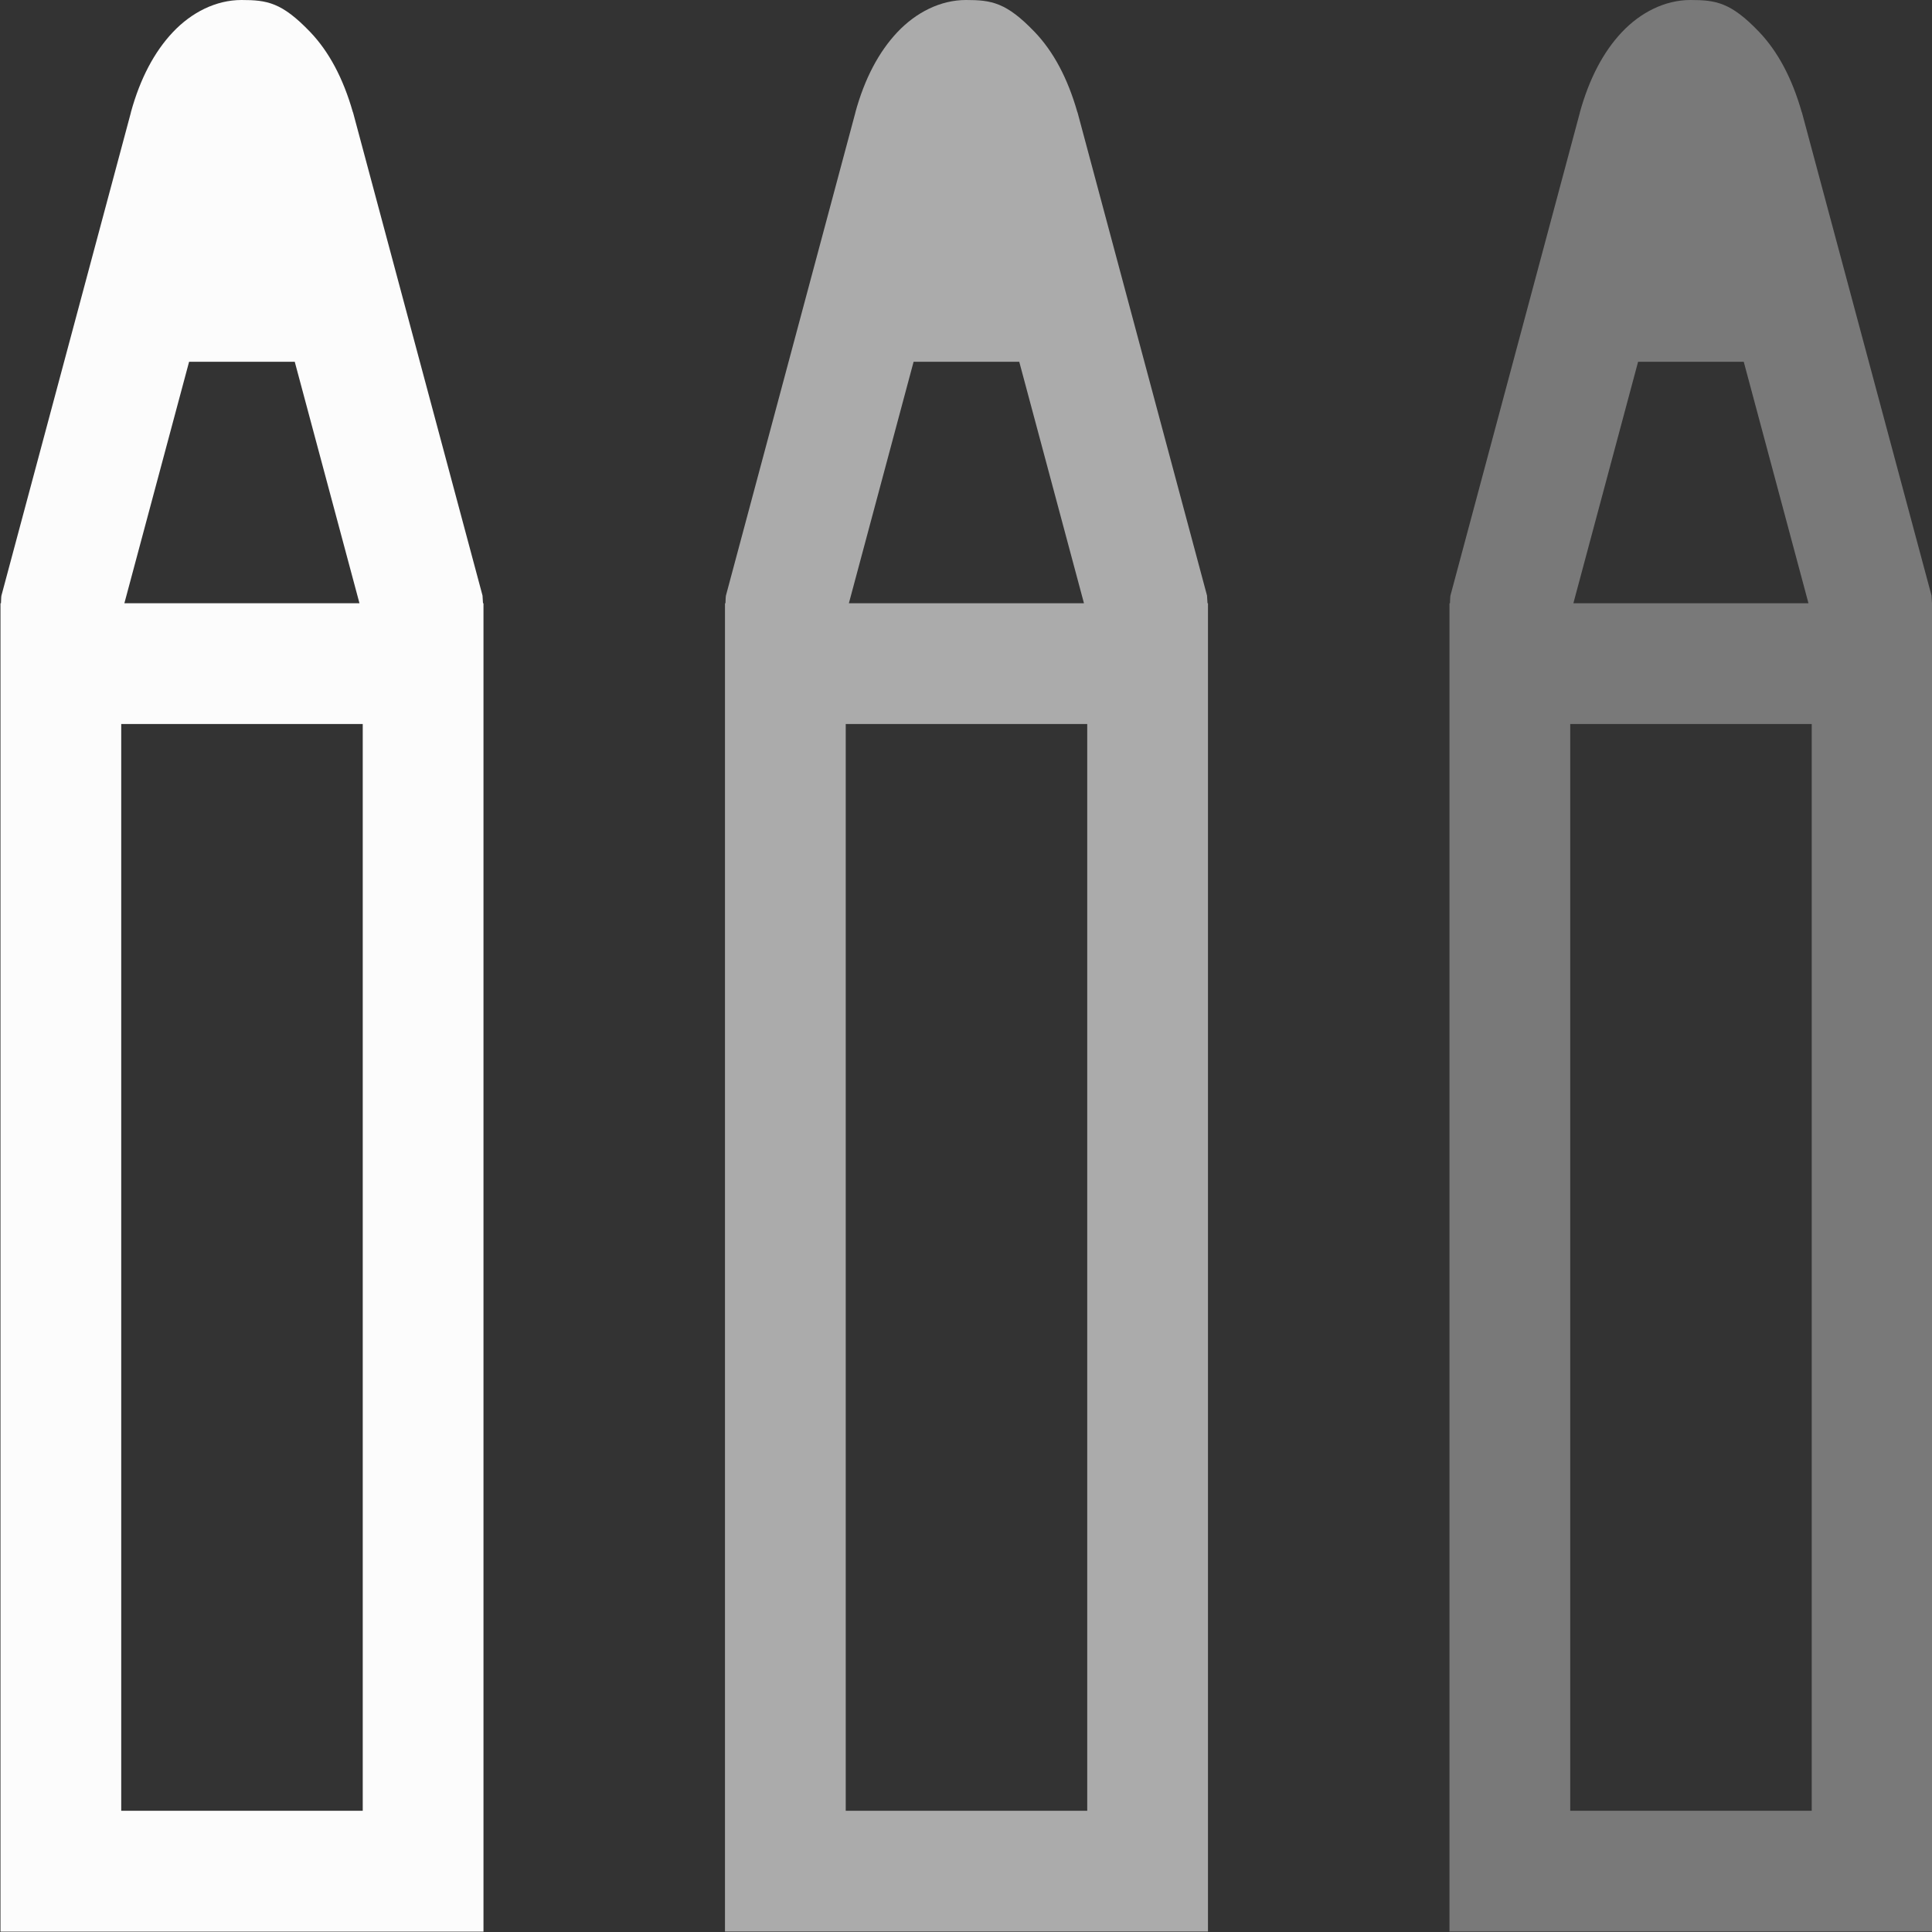 <?xml version='1.0' encoding='ASCII'?>
<svg xmlns="http://www.w3.org/2000/svg" width="16" height="16">
<rect width="100%" height="100%" fill="#333333" stroke="none"/>
<defs><style id="current-color-scheme" type="text/css">.ColorScheme-Text{color:#fcfcfc; fill:currentColor;}</style></defs><g fill="currentColor" class="ColorScheme-Text" style="fill:currentColor">
<style id="current-color-scheme" type="text/css" class="ColorScheme-Text" fill="currentColor" style="fill:currentColor">
.ColorScheme-Text{color:#fcfcfc}
</style>
<path d="M2 0c-.212 0-.414.103-.568.266S1.16.652 1.084.93v.002l-1.072 4c-.002.006-.003.038-.004.064H.004v11.001h4V4.996H4l-.004-.064-1.072-4-.002-.004q-.12-.42-.354-.664C2.334.02 2.212 0 2 0m-.434 2.996h.875l.536 2H1.03zm-.562 3h2v9h-2z" class="ColorScheme-Text" style="fill:currentColor" fill="currentColor"/>
<path d="M8 0c-.212 0-.414.103-.568.266S7.16.652 7.084.93v.002l-1.072 4c-.002.006-.003.039-.004.064h-.004v11h4v-11H10l-.004-.064-1.072-4-.002-.004q-.12-.42-.354-.664C8.334.02 8.211 0 8 0m-.434 2.996h.875l.536 2H7.03zm-.562 3h2v9h-2z" opacity=".6" class="ColorScheme-Text" fill="currentColor" style="fill:currentColor"/>
<path d="M14 0c-.212 0-.414.103-.568.266s-.271.386-.348.664v.002l-1.072 4c-.002.006-.003.039-.004.064h-.004v11h4v-11H16l-.004-.064-1.073-4-.002-.004q-.12-.42-.353-.664C14.335.02 14.21 0 14 0m-.434 2.996h.875l.536 2H13.03zm-.562 3h2v9h-2z" opacity=".35" class="ColorScheme-Text" fill="currentColor" style="fill:currentColor"/>
</g>
</svg>
